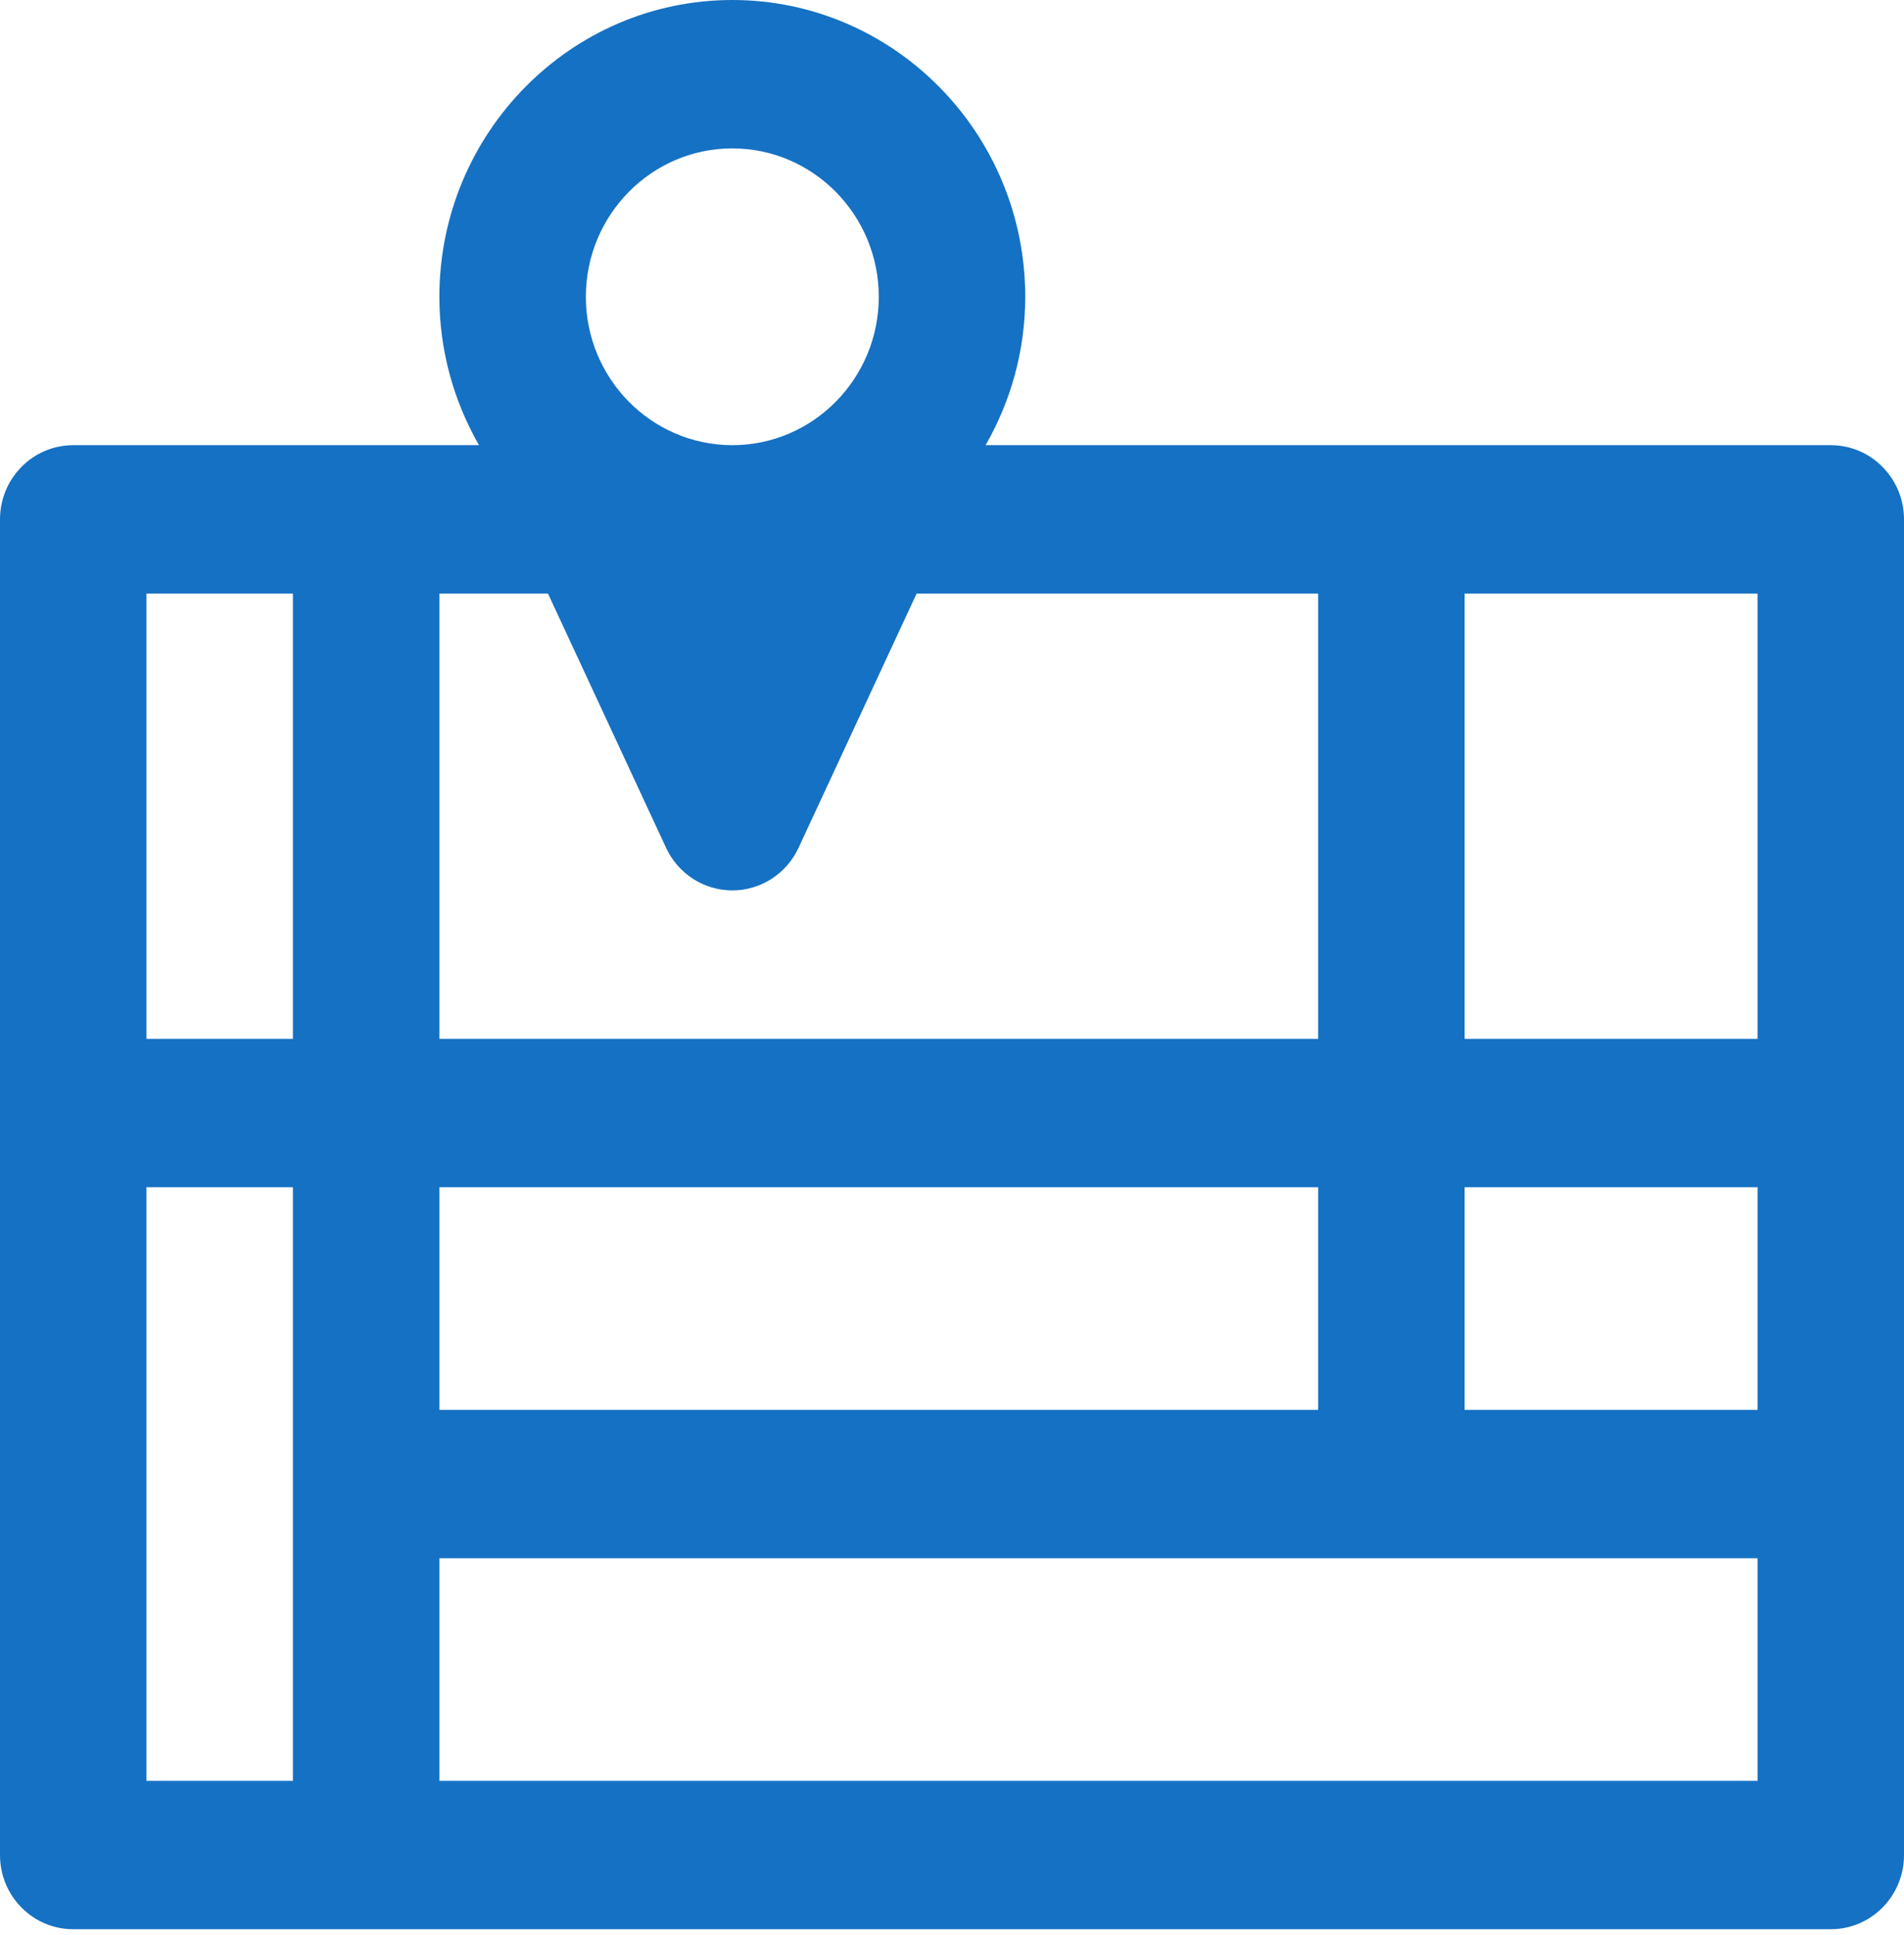 <?xml version="1.0" encoding="UTF-8" standalone="no"?>
<svg width="63px" height="64px" viewBox="0 0 63 64" version="1.1" xmlns="http://www.w3.org/2000/svg" xmlns:xlink="http://www.w3.org/1999/xlink">
    <!-- Generator: Sketch 40.2 (33826) - http://www.bohemiancoding.com/sketch -->
    <title>icn-5</title>
    <desc>Created with Sketch.</desc>
    <defs></defs>
    <g id="Landing" stroke="none" stroke-width="1" fill="none" fill-rule="evenodd">
        <g id="22-Landing" transform="translate(-1034, -1634)" fill="#1571C3">
            <path d="M1094.577,1648.726 L1066.612,1648.726 C1067.441,1647.28 1067.923,1645.608 1067.923,1643.818 C1067.923,1638.404 1063.575,1634 1058.231,1634 C1052.886,1634 1048.538,1638.404 1048.538,1643.818 C1048.538,1645.608 1049.021,1647.28 1049.849,1648.726 L1036.423,1648.726 C1035.085,1648.726 1034,1649.825 1034,1651.181 L1034,1670.814 L1034,1670.818 L1034,1670.822 L1034,1695.363 C1034,1696.719 1035.085,1697.817 1036.423,1697.817 L1094.577,1697.817 C1095.915,1697.817 1097,1696.719 1097,1695.363 L1097,1651.181 C1097,1649.825 1095.915,1648.726 1094.577,1648.726 L1094.577,1648.726 Z M1048.538,1680.636 L1048.538,1673.273 L1077.615,1673.273 L1077.615,1680.636 L1048.538,1680.636 L1048.538,1680.636 Z M1056.039,1662.044 C1056.438,1662.905 1057.292,1663.454 1058.231,1663.454 C1059.169,1663.454 1060.024,1662.905 1060.423,1662.044 L1064.329,1653.636 L1077.615,1653.636 L1077.615,1668.364 L1048.538,1668.364 L1048.538,1653.636 L1052.132,1653.636 L1056.039,1662.044 L1056.039,1662.044 Z M1082.462,1673.273 L1092.154,1673.273 L1092.154,1680.636 L1082.462,1680.636 L1082.462,1673.273 L1082.462,1673.273 Z M1092.154,1668.364 L1082.462,1668.364 L1082.462,1653.636 L1092.154,1653.636 L1092.154,1668.364 L1092.154,1668.364 Z M1058.231,1638.909 C1060.903,1638.909 1063.077,1641.111 1063.077,1643.818 C1063.077,1646.52 1060.911,1648.717 1058.247,1648.726 L1058.215,1648.726 C1055.55,1648.717 1053.385,1646.52 1053.385,1643.818 C1053.385,1641.111 1055.558,1638.909 1058.231,1638.909 L1058.231,1638.909 Z M1043.692,1653.636 L1043.692,1668.364 L1038.846,1668.364 L1038.846,1653.636 L1043.692,1653.636 L1043.692,1653.636 Z M1038.846,1673.273 L1043.692,1673.273 L1043.692,1692.908 L1038.846,1692.908 L1038.846,1673.273 L1038.846,1673.273 Z M1048.538,1692.908 L1048.538,1685.545 L1092.154,1685.545 L1092.154,1692.908 L1048.538,1692.908 L1048.538,1692.908 Z" id="icn-5"></path>
        </g>
    </g>
</svg>
